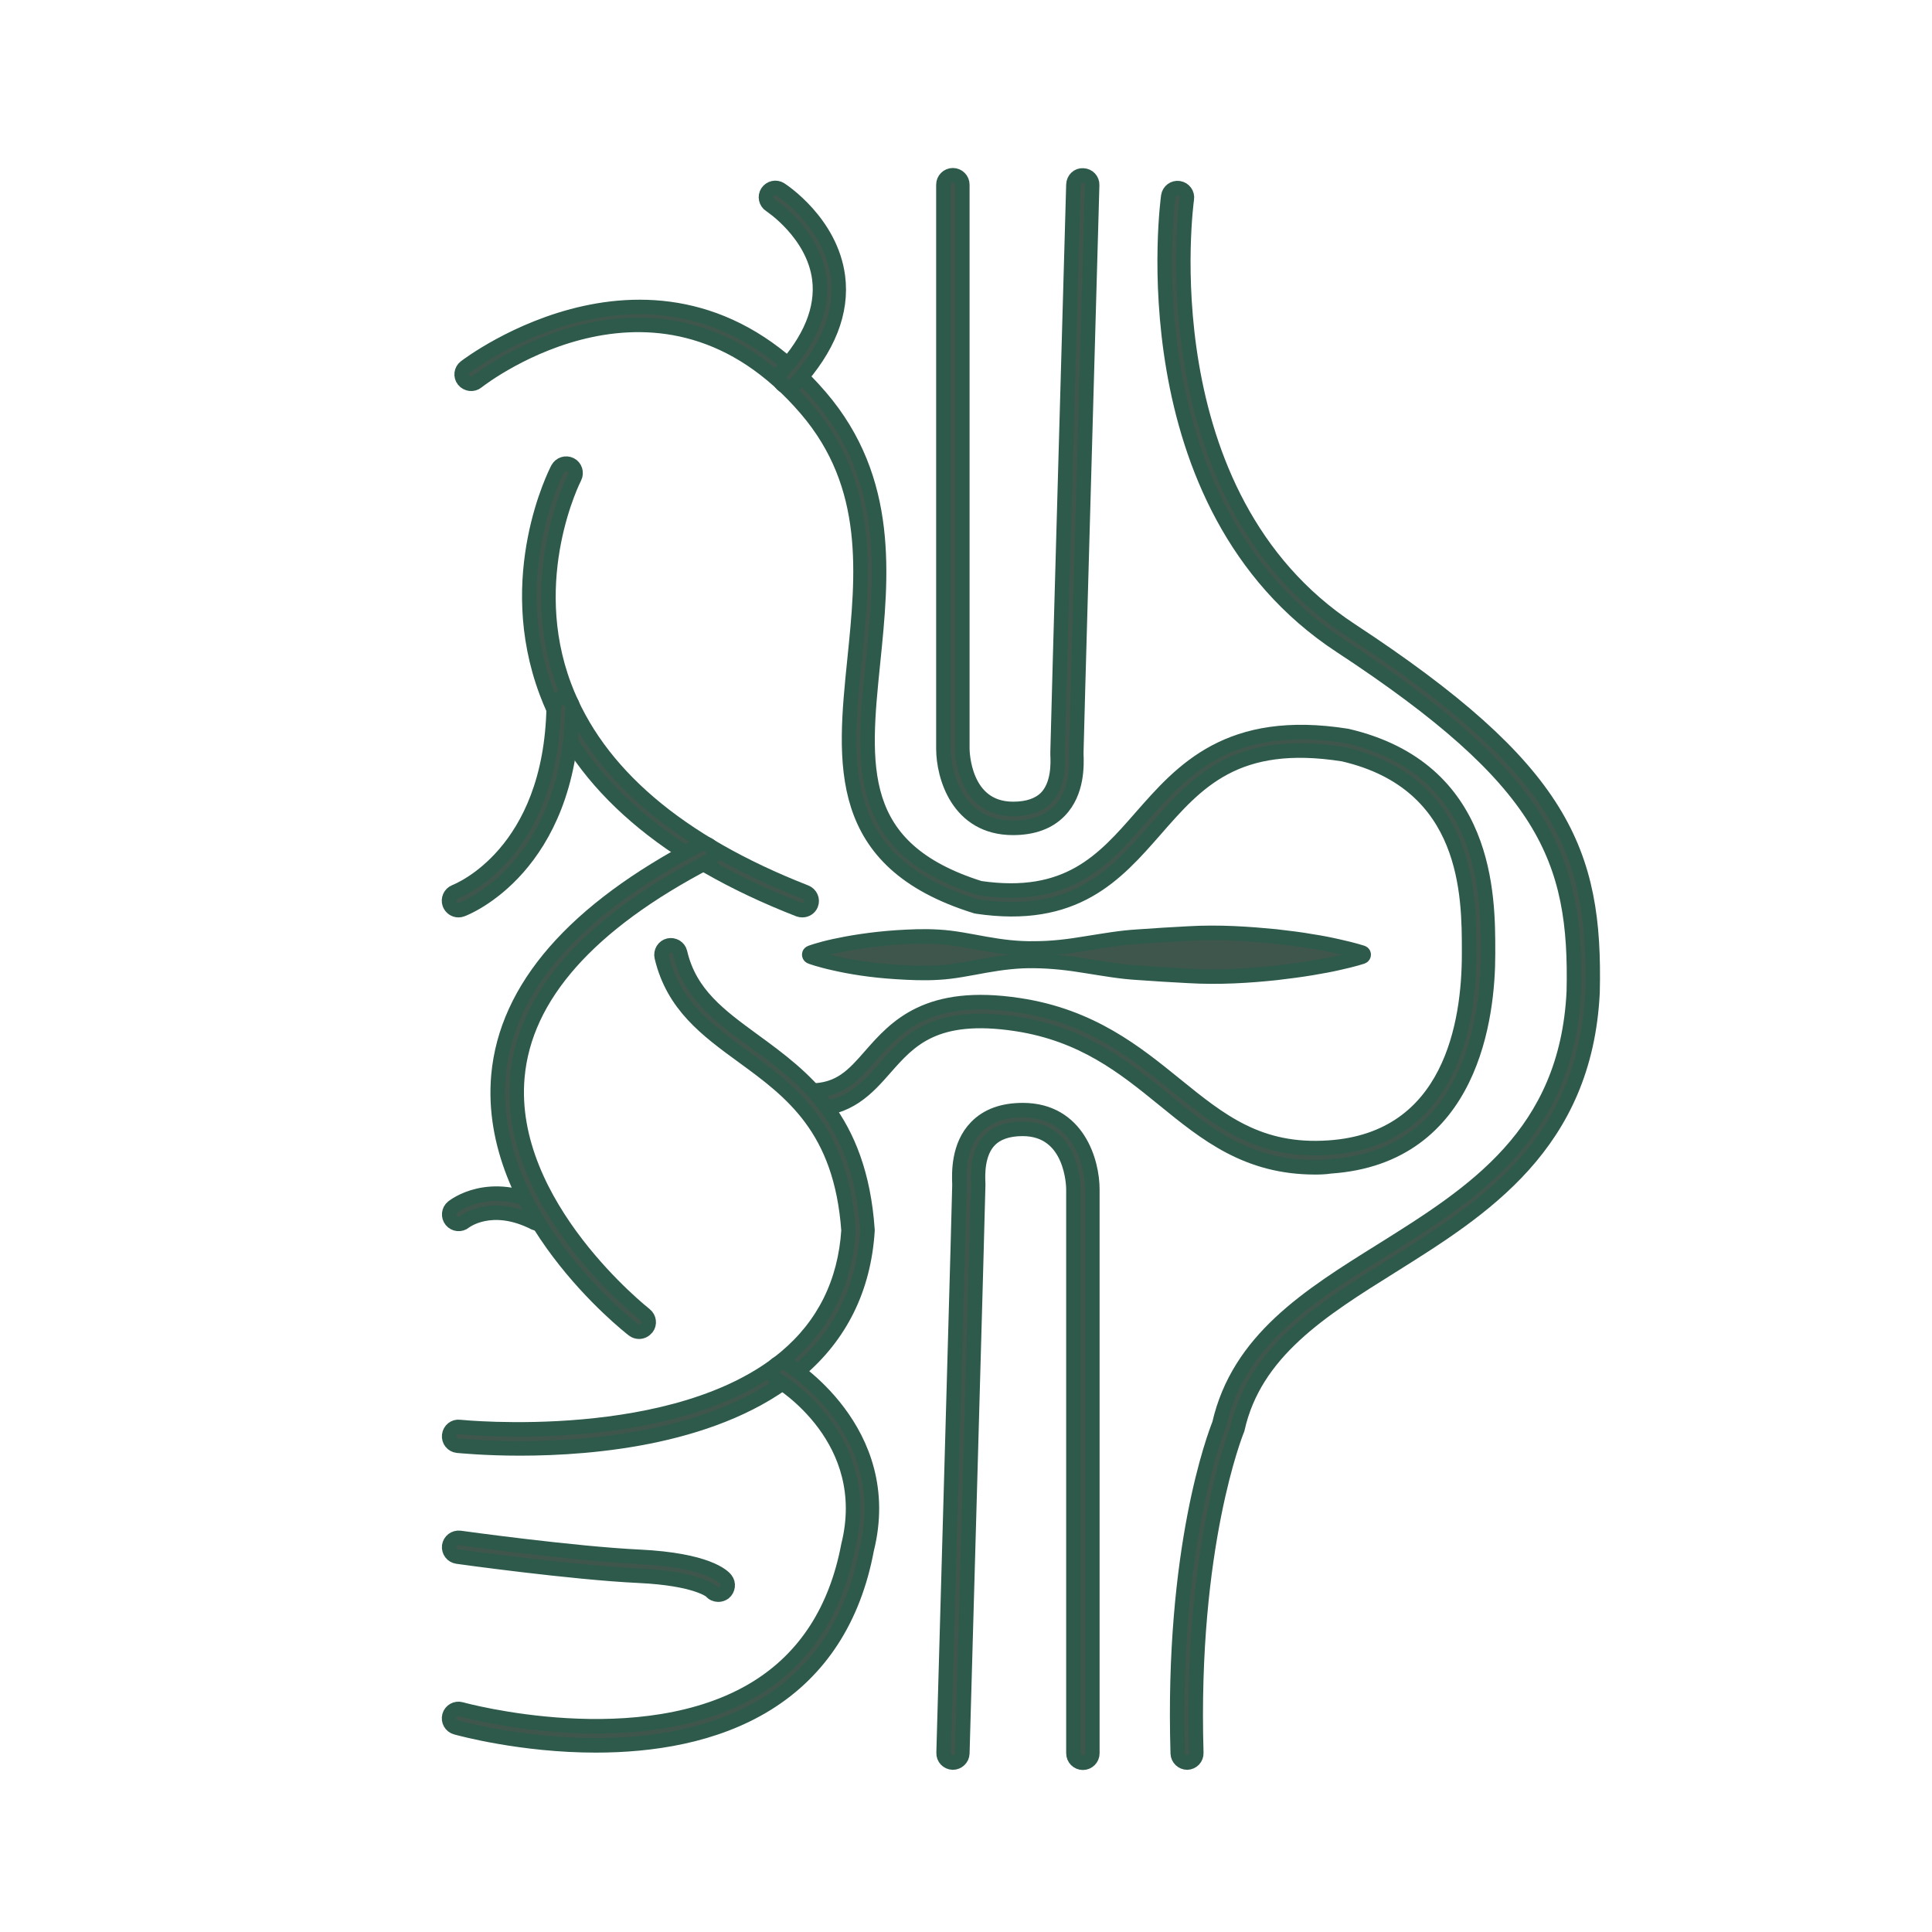 <?xml version="1.0" encoding="utf-8"?>
<!-- Generator: Adobe Illustrator 25.3.1, SVG Export Plug-In . SVG Version: 6.00 Build 0)  -->
<svg version="1.1" xmlns="http://www.w3.org/2000/svg" xmlns:xlink="http://www.w3.org/1999/xlink" x="0px" y="0px"
	 viewBox="0 0 100 100" style="enable-background:new 0 0 100 100;" xml:space="preserve">
<style type="text/css">
	.st0{fill:#3E564C;stroke:#2E5A4B;stroke-width:0.75;stroke-miterlimit:10;}
	.st1{display:none;}
	.st2{display:inline;}
	.st3{fill:none;stroke:#2E5B4B;stroke-width:3.277;stroke-linecap:round;stroke-linejoin:round;stroke-miterlimit:10;}
	.st4{fill:none;stroke:#2E5B4B;stroke-width:2.562;stroke-linejoin:round;stroke-miterlimit:10;}
	.st5{fill:none;stroke:#2E5B4B;stroke-width:1.098;stroke-miterlimit:10;}
	.st6{fill:none;stroke:#2E5B4B;stroke-width:2.562;stroke-linecap:round;stroke-linejoin:round;stroke-miterlimit:10;}
	.st7{fill:#2E5B4B;}
	.st8{fill:none;stroke:#2E5B4B;stroke-width:3.122;stroke-miterlimit:10;}
</style>
<g id="Camada_1">
	<g>
		<g>
			<path class="st0" d="M61.45,91.23c-0.26,0-0.48-0.21-0.49-0.47c-0.32-10.62,1.92-16.47,2.15-17.05c1-4.36,4.6-6.62,8.42-9
				c4.71-2.95,9.57-5.99,9.93-13.38c0.16-6.92-1.48-10.94-12.08-17.9c-11.12-7.3-8.93-23.12-8.91-23.28
				c0.04-0.27,0.29-0.45,0.55-0.41c0.27,0.04,0.45,0.29,0.41,0.55c-0.02,0.15-2.12,15.36,8.48,22.32
				c10.99,7.22,12.69,11.44,12.52,18.75c-0.38,7.91-5.7,11.23-10.39,14.17c-3.65,2.28-7.1,4.44-7.99,8.43
				c-0.01,0.03-0.01,0.05-0.03,0.08c-0.02,0.06-2.42,5.96-2.1,16.69c0.01,0.27-0.2,0.49-0.47,0.5
				C61.46,91.23,61.46,91.23,61.45,91.23z"/>
		</g>
		<g>
			<path class="st0" d="M52.43,42.85c-2.85,0-3.6-2.68-3.6-4.1V9.56c0-0.27,0.22-0.49,0.49-0.49c0.27,0,0.49,0.22,0.49,0.49v29.19
				c0,0.13,0.04,3.12,2.63,3.12c0.76,0,1.33-0.2,1.71-0.58c0.65-0.67,0.61-1.8,0.59-2.22c0-0.06,0-0.11,0-0.15
				c0-0.49,0.79-28.19,0.82-29.37c0.01-0.27,0.23-0.49,0.5-0.47c0.27,0.01,0.48,0.23,0.47,0.5c-0.28,9.98-0.82,28.95-0.82,29.34
				l0,0.12c0.02,0.54,0.07,1.97-0.87,2.93C54.28,42.55,53.47,42.85,52.43,42.85z"/>
		</g>
		<g>
			<path class="st0" d="M49.32,91.23c0,0-0.01,0-0.01,0c-0.27-0.01-0.48-0.23-0.47-0.5c0.28-9.98,0.82-28.95,0.82-29.34l0-0.12
				c-0.02-0.54-0.07-1.97,0.87-2.93c0.57-0.59,1.38-0.88,2.41-0.88c2.85,0,3.6,2.68,3.6,4.1v29.19c0,0.27-0.22,0.49-0.49,0.49
				c-0.27,0-0.49-0.22-0.49-0.49V61.55c0-0.13-0.04-3.12-2.63-3.12c-0.76,0-1.33,0.2-1.71,0.59c-0.65,0.67-0.61,1.8-0.59,2.22
				c0,0.06,0,0.11,0,0.15c0,0.49-0.79,28.19-0.82,29.37C49.8,91.02,49.58,91.23,49.32,91.23z"/>
		</g>
		<g>
			<path class="st0" d="M68.08,60.42c-3.53,0-5.64-1.71-7.86-3.52c-2.04-1.66-4.16-3.37-7.62-3.9c-4.22-0.64-5.53,0.85-6.79,2.28
				c-0.93,1.06-1.9,2.15-3.88,2.15c-0.27,0-0.49-0.22-0.49-0.49c0-0.27,0.22-0.49,0.49-0.49c1.54,0,2.25-0.8,3.14-1.82
				c1.3-1.48,2.93-3.32,7.67-2.6c3.73,0.56,6.04,2.44,8.09,4.1c2.33,1.89,4.34,3.52,7.96,3.27c6.31-0.43,7.25-6.46,7.25-10.01v-0.18
				c0-2.81,0.01-8.66-6.51-10.17c-5.55-0.88-7.58,1.44-9.73,3.9c-2.04,2.33-4.15,4.74-9.25,3.98c-0.02,0-0.05-0.01-0.07-0.02
				c-7.31-2.28-6.8-7.37-6.25-12.75c0.45-4.42,0.91-9-2.5-12.98c-7.47-8.71-16.66-1.71-17.04-1.41c-0.21,0.17-0.52,0.13-0.69-0.08
				c-0.17-0.21-0.13-0.52,0.08-0.68c0.1-0.08,10.3-7.89,18.38,1.54c3.69,4.3,3.18,9.3,2.73,13.72c-0.55,5.4-0.98,9.66,5.53,11.71
				c4.54,0.66,6.39-1.44,8.34-3.67c2.13-2.43,4.54-5.18,10.66-4.21c7.31,1.7,7.3,8.31,7.3,11.13v0.17c0,3.14-0.8,10.48-8.16,10.98
				C68.6,60.41,68.34,60.42,68.08,60.42z"/>
		</g>
		<g>
			<path class="st0" d="M40.82,20.03c-0.12,0-0.24-0.04-0.33-0.13c-0.2-0.18-0.21-0.49-0.03-0.69c1.49-1.63,2.14-3.23,1.95-4.77
				c-0.3-2.35-2.52-3.81-2.54-3.82c-0.23-0.15-0.29-0.45-0.15-0.67c0.15-0.23,0.45-0.29,0.67-0.15c0.11,0.07,2.61,1.71,2.98,4.51
				c0.24,1.84-0.5,3.71-2.19,5.56C41.08,19.98,40.95,20.03,40.82,20.03z"/>
		</g>
		<g>
			<path class="st0" d="M41.53,47.11c-0.06,0-0.12-0.01-0.18-0.03c-6.87-2.68-11.27-6.46-13.06-11.24
				c-2.26-6.02,0.46-11.35,0.58-11.58c0.13-0.24,0.42-0.33,0.66-0.21c0.24,0.12,0.33,0.42,0.21,0.66c-0.03,0.05-2.64,5.19-0.53,10.8
				c1.69,4.5,5.9,8.09,12.49,10.67c0.25,0.1,0.38,0.38,0.28,0.63C41.91,46.99,41.73,47.11,41.53,47.11z"/>
		</g>
		<g>
			<path class="st0" d="M23.73,47.11c-0.2,0-0.38-0.12-0.46-0.32c-0.09-0.25,0.03-0.53,0.28-0.63l0,0c0.2-0.08,4.96-1.98,5.11-9.56
				c0.01-0.27,0.22-0.48,0.49-0.48c0,0,0.01,0,0.01,0c0.27,0.01,0.48,0.23,0.48,0.5C29.48,44.89,24.13,47,23.9,47.08
				C23.85,47.1,23.79,47.11,23.73,47.11z"/>
		</g>
		<g>
			<path class="st0" d="M27.9,63.35c-0.07,0-0.15-0.02-0.22-0.05c-2.25-1.15-3.62-0.07-3.63-0.06c-0.21,0.17-0.52,0.14-0.69-0.07
				c-0.17-0.21-0.14-0.52,0.07-0.69c0.08-0.06,1.89-1.5,4.7-0.06c0.24,0.12,0.33,0.42,0.21,0.66C28.24,63.25,28.07,63.35,27.9,63.35
				z"/>
		</g>
		<g>
			<path class="st0" d="M33.08,68.93c-0.1,0-0.21-0.03-0.3-0.1c-0.31-0.24-7.62-5.99-6.98-13.17c0.41-4.53,3.91-8.55,10.41-11.94
				c0.24-0.12,0.53-0.03,0.66,0.21c0.12,0.24,0.03,0.53-0.21,0.66c-6.18,3.22-9.51,6.97-9.88,11.15c-0.6,6.64,6.54,12.25,6.61,12.31
				c0.21,0.17,0.25,0.47,0.09,0.68C33.37,68.86,33.23,68.93,33.08,68.93z"/>
		</g>
		<g>
			<path class="st0" d="M37.18,82.54c-0.14,0-0.29-0.06-0.38-0.18l0,0c0,0-0.73-0.66-3.74-0.8c-3.43-0.16-9.33-0.98-9.39-0.99
				c-0.27-0.04-0.45-0.28-0.42-0.55c0.04-0.27,0.28-0.45,0.55-0.42c0.06,0.01,5.92,0.82,9.3,0.98c3.49,0.17,4.33,1,4.46,1.17
				c0.17,0.21,0.13,0.52-0.08,0.69C37.4,82.5,37.29,82.54,37.18,82.54z"/>
		</g>
		<g>
			<path class="st0" d="M26.92,74.97c-1.83,0-3.09-0.13-3.24-0.14c-0.27-0.03-0.46-0.27-0.43-0.54c0.03-0.27,0.27-0.47,0.54-0.43
				c0.11,0.01,11.24,1.14,16.89-3.62c1.97-1.66,3.06-3.86,3.24-6.55c-0.38-5.29-2.97-7.19-5.48-9.02c-1.85-1.35-3.6-2.63-4.19-5.14
				c-0.06-0.26,0.1-0.53,0.36-0.59c0.26-0.06,0.53,0.1,0.59,0.36c0.5,2.15,2.04,3.27,3.82,4.57c2.57,1.88,5.48,4,5.88,9.78
				c0,0.02,0,0.04,0,0.06c-0.19,2.98-1.4,5.43-3.59,7.27C37.24,74.4,30.79,74.97,26.92,74.97z"/>
		</g>
		<g>
			<path class="st0" d="M30.84,90.34c-3.85,0-7.02-0.87-7.24-0.93c-0.26-0.07-0.41-0.34-0.34-0.6c0.07-0.26,0.34-0.41,0.6-0.34
				c0.09,0.03,9.37,2.57,15.32-1.12c2.51-1.56,4.1-4.03,4.73-7.35c1.37-5.5-3.47-8.45-3.68-8.57c-0.23-0.14-0.31-0.44-0.17-0.67
				c0.14-0.23,0.44-0.31,0.67-0.17c0.06,0.03,5.68,3.43,4.13,9.62c-0.67,3.57-2.41,6.27-5.17,7.98
				C36.99,89.86,33.72,90.34,30.84,90.34z"/>
		</g>
		<path class="st0" d="M41.96,49.31c0,0,0.45-0.17,1.23-0.34c0.78-0.17,1.9-0.36,3.23-0.45c0.67-0.04,1.39-0.08,2.16-0.03
			c0.77,0.04,1.57,0.21,2.41,0.36c0.84,0.15,1.7,0.26,2.58,0.24c0.88,0,1.77-0.11,2.66-0.26c0.89-0.14,1.78-0.3,2.66-0.35
			c0.88-0.06,1.74-0.12,2.58-0.16c1.67-0.1,3.23,0.02,4.57,0.15c0.67,0.08,1.28,0.15,1.83,0.25c0.54,0.08,1.02,0.18,1.41,0.27
			c0.78,0.17,1.23,0.32,1.23,0.32c0.06,0.02,0.09,0.08,0.07,0.14c-0.01,0.03-0.04,0.06-0.07,0.07c0,0-0.45,0.15-1.23,0.32
			c-0.39,0.09-0.86,0.18-1.41,0.27c-0.54,0.09-1.16,0.17-1.83,0.25c-1.34,0.14-2.9,0.25-4.57,0.15c-0.84-0.04-1.7-0.1-2.58-0.16
			c-0.88-0.05-1.77-0.21-2.66-0.35c-0.89-0.15-1.78-0.25-2.66-0.26c-0.88-0.02-1.74,0.09-2.58,0.24c-0.84,0.15-1.64,0.32-2.41,0.36
			c-0.77,0.05-1.49,0.01-2.16-0.03c-1.34-0.08-2.45-0.27-3.23-0.45c-0.78-0.17-1.23-0.34-1.23-0.34c-0.06-0.02-0.09-0.09-0.07-0.14
			C41.9,49.34,41.93,49.32,41.96,49.31z"/>
	</g>
</g>
<g id="Camada_2" class="st1">
	<g class="st2">
		<path class="st3" d="M66.63,27.31c13.11,0,24.58,27.55,24.58,42.61s-1.84,16.39-6.55,16.39c-4.71,0-4.92-4.37-9.83-4.37
			c-3.58,0-4.84,1.04-9.78,1.04c-4.35,0-6.61-5.48-6.61-24.53C58.43,44.09,60.49,27.31,66.63,27.31z"/>
		<path class="st3" d="M33.85,27.31c-13.11,0-24.58,27.55-24.58,42.61s1.84,16.39,6.55,16.39s4.92-4.37,9.83-4.37
			c3.58,0,4.84,1.04,9.78,1.04c4.35,0,6.61-5.48,6.61-24.53C42.05,44.09,39.99,27.31,33.85,27.31z"/>
		<path class="st3" d="M53.52,7.65v27.71c0,1.16,0.34,2.3,0.97,3.28l3.68,5.65c0.48,0.73,1.11,1.35,1.85,1.82l6.61,4.14l6.55,4.92
			l3.28,8.19l6.55,3.28"/>
		<path class="st3" d="M46.96,7.65v27.71c0,1.16-0.34,2.3-0.97,3.28l-3.68,5.65c-0.48,0.73-1.11,1.35-1.85,1.82l-6.61,4.14
			l-6.55,4.92l-3.28,8.19l-6.55,3.28"/>
		<path class="st3" d="M35.49,71.56v-4.92l-3.28-4.92l9.83-8.19l3.94-3.94c2.35-2.35,6.16-2.35,8.51,0l3.94,3.94l9.83,8.19
			l-3.28,4.92v4.92"/>
		<line class="st3" x1="68.26" y1="61.73" x2="71.54" y2="69.92"/>
		<line class="st3" x1="32.21" y1="61.73" x2="28.94" y2="69.92"/>
		<polyline class="st3" points="66.63,50.26 69.9,43.7 69.9,38.78 		"/>
		<polyline class="st3" points="33.85,50.26 30.57,43.7 30.57,38.78 		"/>
		<line class="st3" x1="69.9" y1="43.7" x2="74.82" y2="43.7"/>
		<line class="st3" x1="30.57" y1="43.7" x2="25.66" y2="43.7"/>
		<line class="st3" x1="73.18" y1="55.17" x2="79.74" y2="56.81"/>
		<line class="st3" x1="27.3" y1="55.17" x2="20.74" y2="56.81"/>
	</g>
</g>
<g id="Camada_3" class="st1">
	<g class="st2">
		<path class="st4" d="M69.26,75.24c3.91-3.52,6.37-8.61,6.37-14.28c0-10.61-8.61-19.21-19.21-19.21S37.2,50.36,37.2,60.96
			c0,10.41,8.29,18.89,18.62,19.2"/>
		<path class="st5" d="M66.5,77.31c0.98-0.61,1.9-1.3,2.75-2.06"/>
		<path class="st5" d="M66.58,70.72c-0.81,0.84-1.73,1.58-2.72,2.21"/>
		<path class="st4" d="M52.59,74.53c-2.36-0.65-4.47-1.92-6.15-3.6c-2.55-2.55-4.12-6.07-4.12-9.97c0-7.79,6.3-14.09,14.09-14.09
			c3.89,0,7.42,1.58,9.97,4.12c2.55,2.55,4.12,6.07,4.12,9.97c0,3.8-1.49,7.23-3.92,9.76"/>
		<path class="st6" d="M62.65,42.79c-13.12-5.03-19.39-12.02-27.57-22.54c-1.76-2.27-4.39-3.73-7.27-4.05
			c-2.88-0.32-5.78,0.53-8.01,2.36c-0.52,0.43-0.98,0.88-1.35,1.33c-2.54,3.06-3.56,7.09-2.76,10.96
			c2.27,11.81,10.98,28.88,27.66,44.2"/>
		<path class="st6" d="M23.84,39.79c1.88,4.46,4.53,9.38,8.05,14.47"/>
		<path class="st6" d="M20.7,29.82c0.24,1.24,0.56,2.58,0.98,3.98"/>
		<g>
			<path class="st6" d="M85.9,73.63c-2.21-2.01-6.6-1.29-9.8,1.62c-3.2,2.91-4,6.9-1.78,8.91c2.21,2.01,6.6,1.29,9.8-1.62
				C87.32,79.63,88.11,75.64,85.9,73.63z"/>
			<path class="st6" d="M83.31,76.47c0.12,0.3-0.2,1.78-1.78,3.22c-1.43,1.3-2.96,1.76-3.91,1.76l0,0"/>
		</g>
		<g>
			<path class="st6" d="M53.82,71.07c2.21-2.01,6.6-1.29,9.8,1.62c3.2,2.91,4,6.9,1.78,8.91c-2.21,2.01-6.6,1.29-9.8-1.62
				C52.4,77.07,51.61,73.08,53.82,71.07z"/>
			<path class="st6" d="M56.4,73.91c-0.12,0.3,0.2,1.78,1.78,3.22c1.43,1.3,2.96,1.76,3.91,1.76l0,0"/>
		</g>
		<g>
			<path class="st6" d="M59.14,65.3c-1.42-1.4-0.92-4.2,1.11-6.23c2.03-2.04,4.82-2.56,6.24-1.15c1.42,1.4,0.92,4.19-1.11,6.23
				C63.35,66.18,60.56,66.7,59.14,65.3z"/>
		</g>
		<g>
			<path class="st6" d="M52.01,64.71c2.09-0.53,3.45-3.22,3.05-6c-0.4-2.78-2.41-4.6-4.49-4.07c-2.09,0.53-3.45,3.22-3.05,6
				C47.91,63.42,49.92,65.24,52.01,64.71z"/>
		</g>
		<path class="st6" d="M51.29,58.48c0,0-0.64,1.2,0,2.48"/>
		<path class="st6" d="M63.65,60.96c-0.01,0.5-0.77,1.47-1.64,1.57"/>
	</g>
</g>
<g id="Camada_4" class="st1">
	<g class="st2">
		<g>
			<g>
				<path class="st7" d="M65.01,87.74c-2.8,0-5.47-1.64-6.64-4.37l-0.11-0.25c-0.76-1.77-0.79-3.73-0.07-5.53
					c0.72-1.79,2.09-3.2,3.86-3.96l16.98-7.29c1.77-0.76,3.73-0.79,5.53-0.07c1.79,0.72,3.2,2.09,3.96,3.86l0.11,0.25
					c0.76,1.77,0.79,3.73,0.07,5.53c-0.72,1.79-2.09,3.2-3.86,3.96l-16.98,7.29C66.92,87.55,65.96,87.74,65.01,87.74z M81.87,68.12
					c-0.65,0-1.3,0.13-1.92,0.4L62.97,75.8c-1.19,0.51-2.12,1.46-2.6,2.66s-0.46,2.53,0.05,3.72l0.11,0.25
					c0.51,1.19,1.46,2.12,2.66,2.6c1.21,0.48,2.53,0.46,3.72-0.05L83.9,77.7l0,0c2.46-1.06,3.61-3.92,2.55-6.38l-0.11-0.25
					c-0.51-1.19-1.46-2.12-2.66-2.6C83.09,68.23,82.48,68.12,81.87,68.12z"/>
				<path class="st7" d="M74.53,84.17c-0.22,0-0.45-0.06-0.65-0.2c-0.54-0.36-0.69-1.09-0.33-1.63l1.18-1.78
					c0.61-0.92,0.93-1.98,0.93-3.08c0-2.47-1.66-4.68-4.04-5.36l-0.45-0.13c-0.63-0.18-0.99-0.83-0.81-1.46
					c0.18-0.63,0.83-0.99,1.46-0.81l0.45,0.13c3.38,0.97,5.74,4.11,5.74,7.63c0,1.57-0.46,3.08-1.32,4.39l-1.18,1.78
					C75.29,83.99,74.91,84.17,74.53,84.17z"/>
			</g>
			<g>
				<path class="st7" d="M41.7,86.88c-0.91,0-1.81-0.17-2.68-0.52L21.86,79.5c-1.79-0.72-3.2-2.09-3.96-3.86
					c-0.76-1.77-0.79-3.73-0.07-5.53l0.1-0.26c1.48-3.7,5.69-5.5,9.38-4.03l0,0l17.16,6.85c3.7,1.48,5.5,5.69,4.03,9.38l-0.1,0.26
					c-0.72,1.79-2.09,3.2-3.86,3.96C43.63,86.68,42.67,86.88,41.7,86.88z M24.65,67.68c-1.93,0-3.76,1.16-4.52,3.06L20.03,71
					c-0.48,1.21-0.46,2.53,0.05,3.72c0.51,1.19,1.46,2.12,2.66,2.6l17.16,6.85c1.21,0.48,2.53,0.46,3.72-0.05
					c1.19-0.51,2.12-1.46,2.6-2.66l0.1-0.26c0.99-2.49-0.22-5.32-2.71-6.32l-17.16-6.85C25.86,67.79,25.25,67.68,24.65,67.68z"/>
				<path class="st7" d="M30.37,82.82c-0.42,0-0.82-0.22-1.03-0.61l-0.23-0.41c-1.7-3.08-1.16-6.97,1.33-9.46
					c1.11-1.11,2.5-1.86,4.04-2.17l2.1-0.42c0.64-0.13,1.26,0.28,1.39,0.92c0.13,0.64-0.28,1.26-0.92,1.39l-2.1,0.42
					c-1.08,0.22-2.06,0.74-2.84,1.52c-1.75,1.75-2.13,4.48-0.94,6.65l0.23,0.41c0.32,0.57,0.11,1.29-0.46,1.6
					C30.76,82.77,30.56,82.82,30.37,82.82z"/>
			</g>
			<g>
				<path class="st7" d="M56.23,75.66c-0.16,0-0.31-0.03-0.46-0.1l-6.85-2.94c-1.81-0.77-3.2-2.21-3.93-4.03
					c-0.73-1.82-0.7-3.82,0.07-5.63c0.77-1.81,2.21-3.2,4.03-3.93c1.83-0.73,3.82-0.7,5.63,0.07L70.79,66
					c0.6,0.26,0.88,0.95,0.62,1.55c-0.26,0.6-0.95,0.88-1.55,0.62l-16.07-6.9c-1.23-0.53-2.59-0.54-3.83-0.05
					c-1.24,0.5-2.21,1.44-2.74,2.67c-0.53,1.23-0.54,2.59-0.05,3.83c0.5,1.24,1.44,2.21,2.67,2.74l6.85,2.94
					c0.6,0.26,0.88,0.95,0.62,1.55C57.13,75.39,56.69,75.66,56.23,75.66z"/>
				<path class="st7" d="M56.23,75.66c-0.42,0-0.82-0.22-1.04-0.61c-1.16-2.12-1.06-4.51-1.03-4.91c0.02-3.47,2.44-6.59,5.91-7.58
					l1.03-0.29c0.63-0.18,1.28,0.19,1.46,0.81c0.18,0.63-0.19,1.28-0.81,1.46l-1.02,0.29c-2.43,0.7-4.2,2.95-4.2,5.36
					c0,0.03,0,0.07,0,0.1c0,0.02-0.15,2,0.75,3.64c0.31,0.57,0.1,1.29-0.47,1.6C56.62,75.61,56.43,75.66,56.23,75.66z"/>
			</g>
			<g>
				<path class="st7" d="M77.38,66.04c-0.46,0-0.89-0.27-1.08-0.71c-0.26-0.6,0.02-1.29,0.62-1.55l6.85-2.94
					c1.23-0.53,2.18-1.5,2.67-2.74c0.5-1.24,0.48-2.6-0.05-3.83c-0.53-1.23-1.5-2.18-2.74-2.67c-1.24-0.5-2.6-0.48-3.83,0.05
					l-18.26,8.08c-0.6,0.26-1.29-0.01-1.56-0.6c-0.26-0.6,0.01-1.29,0.6-1.56l18.27-8.09c1.82-0.78,3.82-0.81,5.64-0.08
					c1.83,0.73,3.26,2.13,4.03,3.93c0.78,1.81,0.8,3.81,0.07,5.63C87.9,60.8,86.5,62.23,84.7,63l-6.85,2.94
					C77.7,66.01,77.54,66.04,77.38,66.04z"/>
				<path class="st7" d="M77.38,66.04c-0.19,0-0.39-0.05-0.56-0.14c-0.57-0.31-0.78-1.03-0.47-1.6c0.9-1.64,0.75-3.62,0.75-3.64
					c0-0.03,0-0.07,0-0.1c0-2.41-1.77-4.66-4.2-5.36l-1.02-0.29c-0.63-0.18-0.99-0.83-0.81-1.46c0.18-0.63,0.83-0.99,1.46-0.81
					l1.02,0.29c3.47,1,5.89,4.11,5.91,7.59c0.03,0.41,0.13,2.79-1.03,4.91C78.2,65.82,77.8,66.04,77.38,66.04z"/>
			</g>
		</g>
		<g>
			<path class="st7" d="M27.96,58.44c-4.58,0-8.56-1.51-11.45-4.4c-3.68-3.68-5.12-9.12-4.07-15.31c1.03-6.04,4.34-12.11,9.32-17.09
				s11.05-8.29,17.09-9.32c6.19-1.06,11.63,0.39,15.31,4.07l0,0l0,0c3.68,3.68,5.12,9.12,4.07,15.31
				c-1.03,6.04-4.34,12.11-9.32,17.09c-4.98,4.98-11.05,8.29-17.09,9.32C30.5,58.32,29.21,58.44,27.96,58.44z M42.7,14.34
				c-1.11,0-2.26,0.1-3.45,0.3c-5.57,0.95-11.18,4.03-15.82,8.66c-4.63,4.63-7.71,10.25-8.66,15.82
				c-0.93,5.42,0.28,10.12,3.41,13.24c2.51,2.51,5.97,3.72,9.82,3.72c6.2,0,13.4-3.13,19.24-8.97c4.63-4.63,7.71-10.25,8.66-15.82
				c0.93-5.42-0.28-10.12-3.41-13.24l0,0C50.06,15.61,46.65,14.34,42.7,14.34z"/>
			<path class="st7" d="M33.55,39.22c-0.93,0-1.78-0.32-2.39-0.93c-0.76-0.76-1.08-1.89-0.87-3.1c0.18-1.08,0.76-2.15,1.63-3.02
				c1.93-1.93,4.62-2.27,6.13-0.76c1.5,1.5,1.17,4.2-0.76,6.13c-0.87,0.87-1.94,1.45-3.02,1.63C34.02,39.2,33.78,39.22,33.55,39.22z
				 M35.67,32.82c-0.6,0-1.4,0.33-2.08,1c-0.52,0.52-0.87,1.16-0.98,1.75c-0.04,0.26-0.08,0.75,0.21,1.04
				c0.29,0.29,0.78,0.26,1.04,0.21c0.59-0.1,1.23-0.46,1.75-0.98c0.52-0.52,0.87-1.16,0.98-1.75c0.04-0.26,0.08-0.75-0.21-1.04
				C36.22,32.9,35.97,32.82,35.67,32.82z"/>
			<path class="st7" d="M35.61,32.68c-0.12,0-0.25-0.02-0.37-0.06c-0.62-0.2-0.95-0.87-0.75-1.49l3.76-11.39
				c0.2-0.62,0.87-0.95,1.49-0.75c0.62,0.2,0.95,0.87,0.75,1.49l-3.76,11.39C36.57,32.37,36.1,32.68,35.61,32.68z"/>
			<path class="st7" d="M38.08,35.06c-0.56,0-1.06-0.4-1.16-0.97c-0.11-0.64,0.31-1.25,0.96-1.37l13.45-2.38
				c0.64-0.11,1.25,0.31,1.37,0.96c0.11,0.64-0.31,1.25-0.96,1.37l-13.45,2.38C38.22,35.06,38.15,35.06,38.08,35.06z"/>
			<path class="st7" d="M40.89,48.41c-0.42,0-0.83-0.23-1.04-0.63l-5.1-9.68c-0.3-0.58-0.08-1.29,0.49-1.59
				c0.58-0.3,1.29-0.08,1.59,0.49l5.1,9.68c0.3,0.58,0.08,1.29-0.49,1.59C41.26,48.36,41.07,48.41,40.89,48.41z"/>
			<path class="st7" d="M24.13,49.99c-0.25,0-0.49-0.08-0.7-0.23c-0.52-0.39-0.63-1.13-0.24-1.65l8-10.73
				c0.39-0.52,1.13-0.63,1.65-0.24c0.52,0.39,0.63,1.13,0.24,1.65l-8,10.73C24.85,49.82,24.49,49.99,24.13,49.99z"/>
			<path class="st7" d="M31.54,35.31c-0.09,0-0.17-0.01-0.26-0.03l-9.14-2.08c-0.64-0.14-1.03-0.78-0.89-1.41
				c0.14-0.64,0.78-1.03,1.41-0.89l9.14,2.08c0.64,0.14,1.03,0.78,0.89,1.41C32.56,34.94,32.08,35.31,31.54,35.31z"/>
		</g>
		<path class="st7" d="M65.56,54.09c-0.04,0-0.08,0-0.11-0.01c-0.65-0.06-1.12-0.64-1.06-1.29c1.17-12.15-2.12-20.95-5.09-26.2
			c-3.2-5.64-6.66-8.43-6.69-8.46c-0.51-0.41-0.59-1.15-0.19-1.66c0.41-0.51,1.15-0.59,1.66-0.19c0.16,0.12,3.86,3.11,7.28,9.14
			c3.14,5.54,6.62,14.82,5.39,27.59C66.67,53.63,66.16,54.09,65.56,54.09z"/>
		<path class="st7" d="M38.96,64.96c-7.05,0-12.58-2.72-16.08-5.13c-4.14-2.84-6.38-5.8-6.47-5.93c-0.39-0.52-0.28-1.26,0.24-1.65
			c0.52-0.39,1.26-0.28,1.65,0.24c0.04,0.05,2.16,2.83,5.99,5.45c5.1,3.48,10.66,5.03,16.52,4.6c0.65-0.05,1.21,0.44,1.26,1.09
			c0.05,0.65-0.44,1.21-1.09,1.26C40.29,64.94,39.62,64.96,38.96,64.96z"/>
		<path class="st7" d="M61.55,39.87c0,0.55-0.45,1-1,1c-0.55,0-1-0.45-1-1c0-0.55,0.45-1,1-1C61.1,38.86,61.55,39.31,61.55,39.87z"
			/>
		<path class="st7" d="M62.77,44.55c0,0.55-0.45,1-1,1c-0.55,0-1-0.45-1-1c0-0.55,0.45-1,1-1C62.32,43.55,62.77,44,62.77,44.55z"/>
		<path class="st7" d="M58.08,45.55c0,0.55-0.45,1-1,1s-1-0.45-1-1c0-0.55,0.45-1,1-1S58.08,45,58.08,45.55z"/>
		<path class="st7" d="M61.21,50.06c0,0.55-0.45,1-1,1c-0.55,0-1-0.45-1-1c0-0.55,0.45-1,1-1C60.76,49.06,61.21,49.51,61.21,50.06z"
			/>
		<path class="st7" d="M58.99,55.55c0,0.55-0.45,1-1,1c-0.55,0-1-0.45-1-1c0-0.55,0.45-1,1-1C58.54,54.55,58.99,55,58.99,55.55z"/>
		<path class="st7" d="M54.96,50.83c0,0.55-0.45,1-1,1c-0.55,0-1-0.45-1-1c0-0.55,0.45-1,1-1C54.51,49.83,54.96,50.28,54.96,50.83z"
			/>
		<path class="st7" d="M54.33,56.03c0,0.55-0.45,1-1,1c-0.55,0-1-0.45-1-1c0-0.55,0.45-1,1-1C53.88,55.03,54.33,55.48,54.33,56.03z"
			/>
		<path class="st7" d="M48.81,56.55c0,0.55-0.45,1-1,1c-0.55,0-1-0.45-1-1c0-0.55,0.45-1,1-1C48.36,55.55,48.81,56,48.81,56.55z"/>
	</g>
</g>
<g id="Camada_5" class="st1">
	<g class="st2">
		<path class="st8" d="M73.61,85.59c-4.87,0-9.16-3.27-10.44-7.96l-5.2-18.99c-1.57-5.75,1.82-11.71,7.57-13.28
			c0.93-0.25,1.88-0.38,2.84-0.38c4.87,0,9.16,3.27,10.44,7.96l5.2,18.99c0.76,2.78,0.39,5.69-1.04,8.21
			c-1.43,2.51-3.75,4.32-6.53,5.08C75.53,85.46,74.57,85.59,73.61,85.59z"/>
		<path class="st8" d="M65.68,38.76c1.82-4.68,2.76-10.47,1.08-13.53c-1.68-3.06-4.44-5.27-7.77-6.24c-0.96-0.28-1.95-0.45-2.95-0.5
			c-5.98-0.31-11.54,3.63-13.21,9.38L38.7,42.07"/>
		<path class="st8" d="M42.83,80.56L42.83,80.56c-2.85,0-5.63-1-7.81-2.81L17.02,62.81c-2.51-2.08-4.06-5.03-4.36-8.3
			c-0.3-3.27,0.68-6.45,2.76-8.95c2.33-2.8,5.77-4.41,9.44-4.41c2.85,0,5.63,1,7.81,2.81L50.67,58.9c2.51,2.08,4.06,5.03,4.36,8.3
			c0.3,3.27-0.68,6.45-2.76,8.95C49.93,78.96,46.49,80.56,42.83,80.56z"/>
		<line class="st8" x1="25.75" y1="69.74" x2="40.8" y2="51.68"/>
		<line class="st8" x1="61" y1="67.28" x2="81.29" y2="62.59"/>
		<path class="st8" d="M20.43,59.21c-2.94-2.94-2.94-7.7,0-10.64"/>
		<path class="st8" d="M62.56,57.91c0-4.31,3.49-7.81,7.8-7.81"/>
		<line class="st8" x1="40.71" y1="37.2" x2="57.88" y2="43.45"/>
		<path class="st8" d="M48.95,29.59c0.73-3.34,4.02-5.46,7.36-4.73"/>
	</g>
</g>
</svg>
